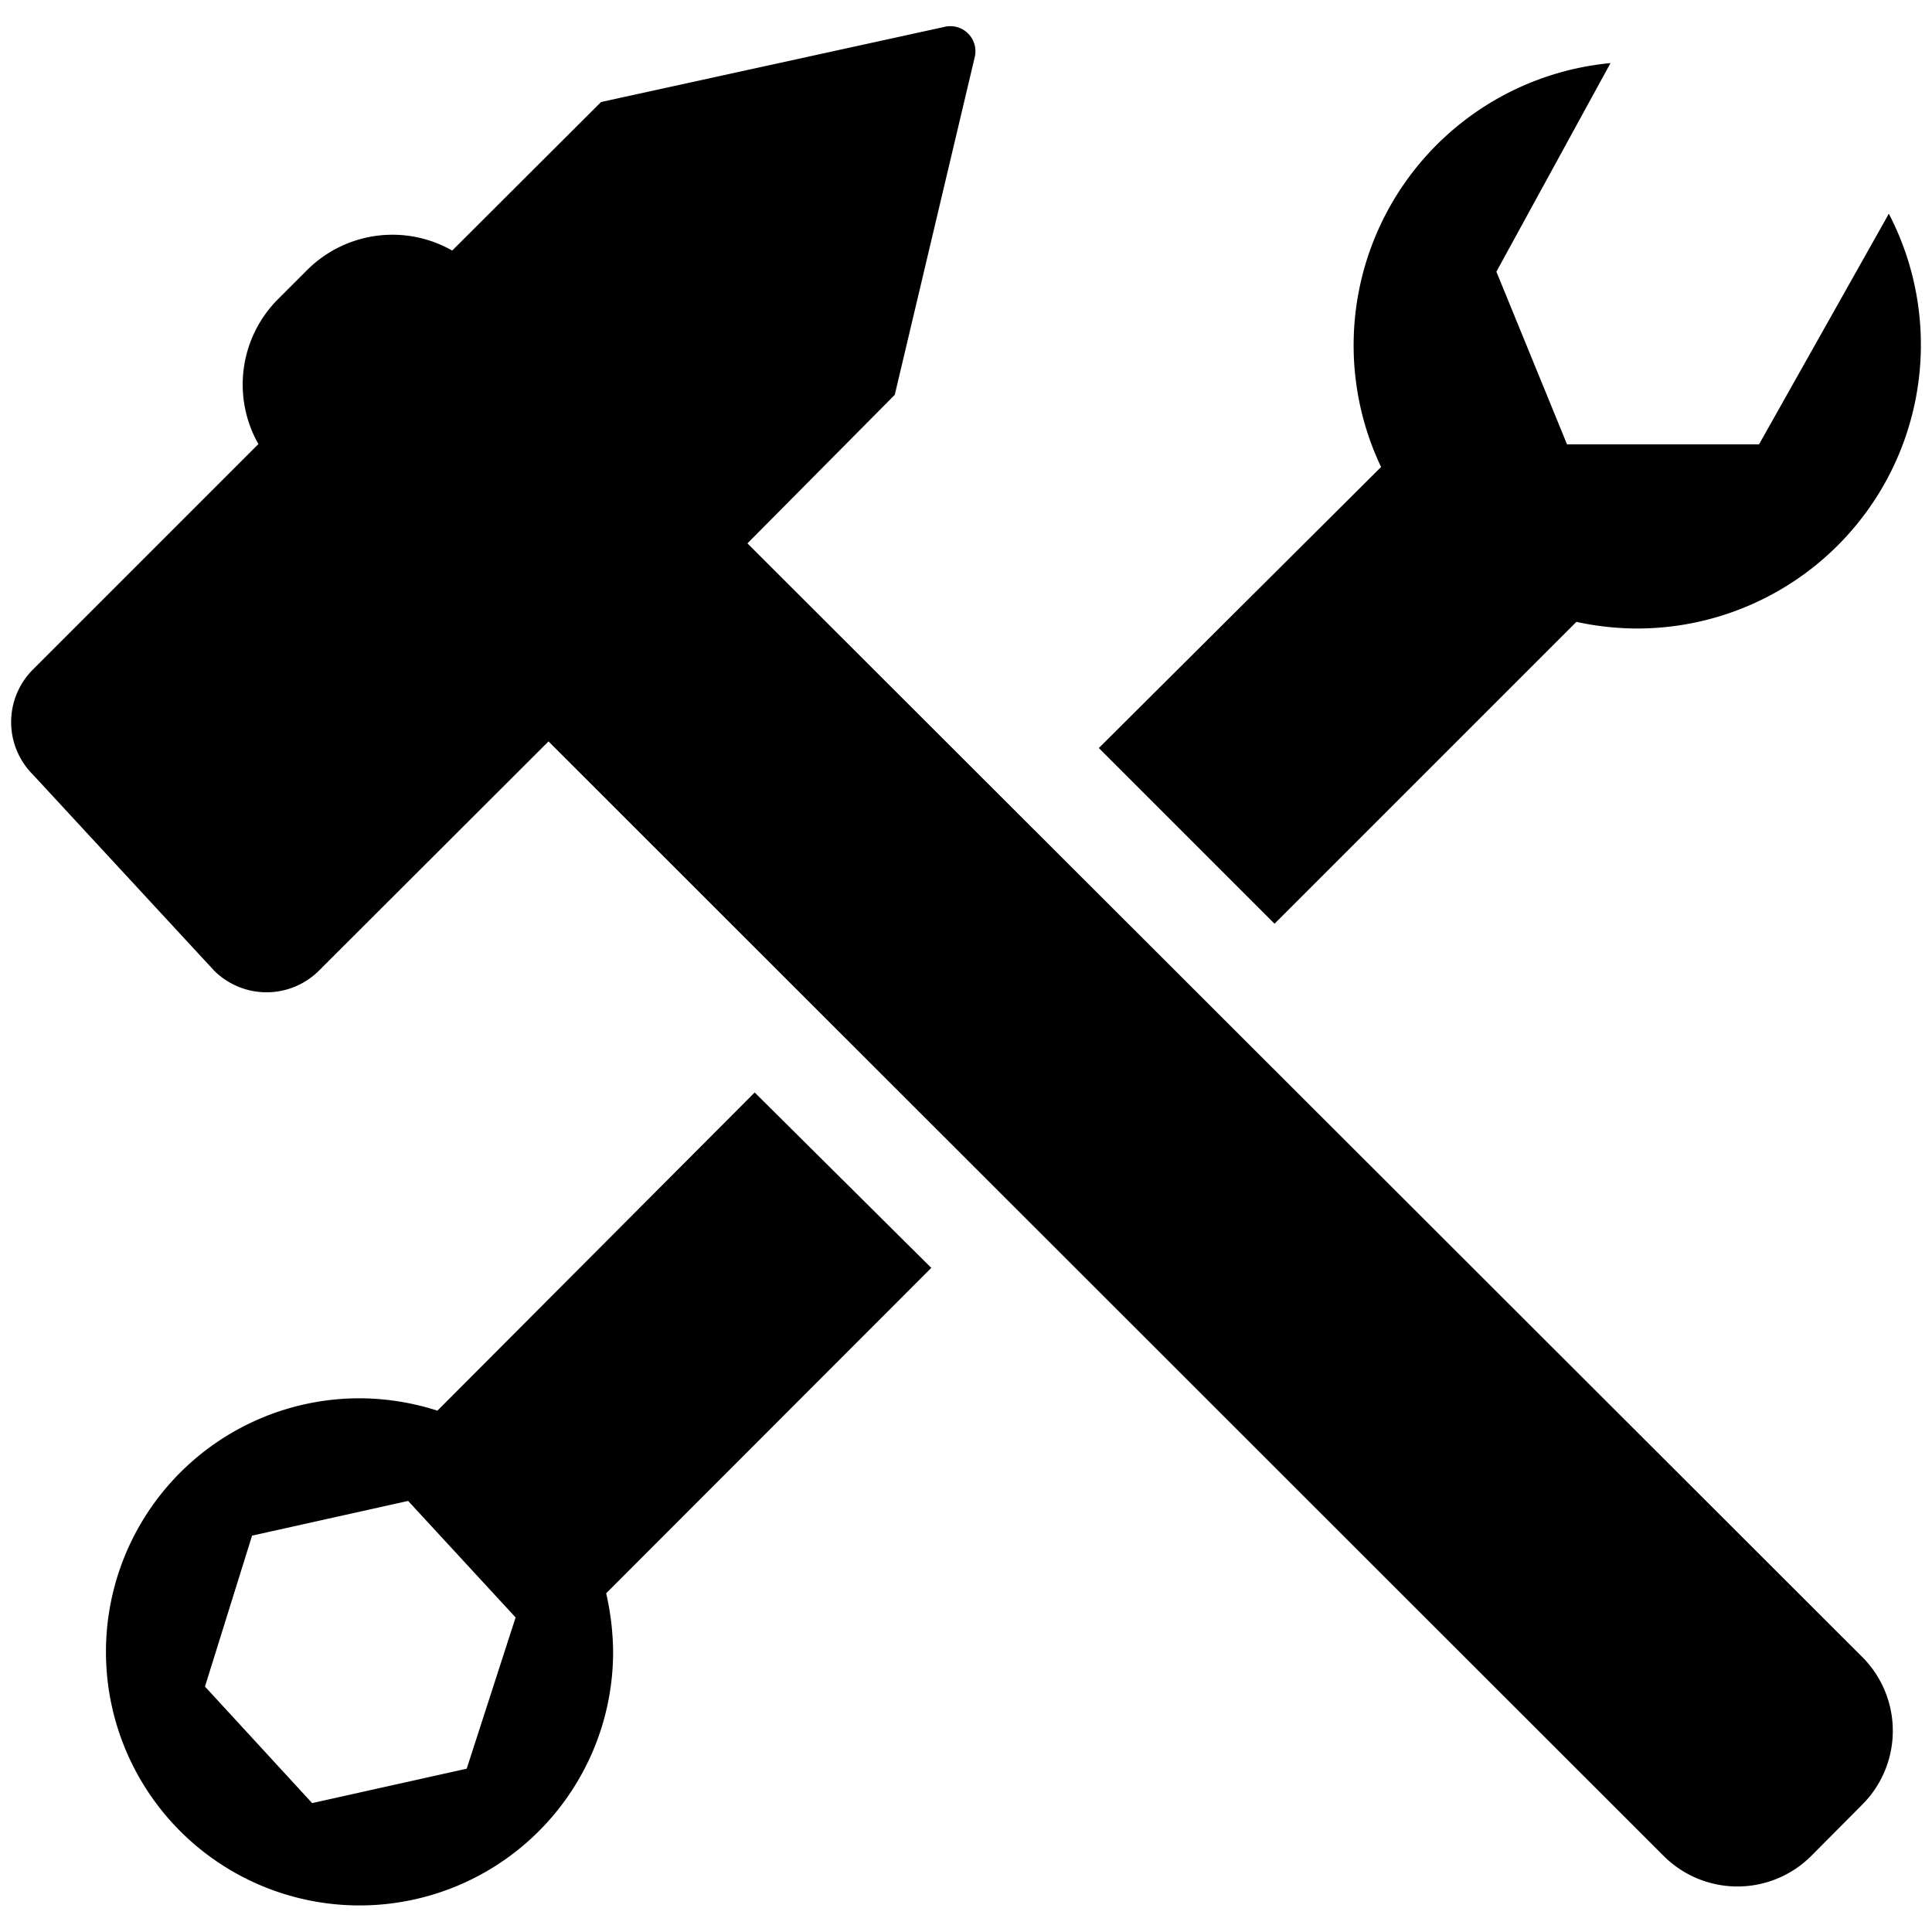 <svg xmlns="http://www.w3.org/2000/svg" viewBox="0 0 64 64"><title>tools</title><g id="Layer_46" data-name="Layer 46"><path d="M61.69,59.78,60,61.48a3.46,3.46,0,0,1-4.89,0L18.17,24.56l-7.6,7.59a2.46,2.46,0,0,1-3.48,0l-6-6.49a2.46,2.46,0,0,1,0-3.48l7.47-7.47a4,4,0,0,1,.63-4.78l1-1a4,4,0,0,1,4.79-.63l4.93-4.92L31.29.89a.83.83,0,0,1,1,1L29.64,13.08,24.76,18,61.69,54.89A3.46,3.46,0,0,1,61.69,59.78Zm-25.29-35,5.82,5.82,10-10a9.52,9.52,0,0,0,2,.22A9.4,9.4,0,0,0,62.57,7.08l-4.3,7.64H51.91L49.57,9l3.78-6.91a9.39,9.39,0,0,0-7.6,13.38Zm-16.32,28a9,9,0,0,1,.23,1.95,8.4,8.4,0,1,1-8.4-8.41,8.5,8.5,0,0,1,2.58.41L25,36.19,30.85,42Zm-3,.8-3.56-3.86L8.35,50.87l-1.56,5,3.55,3.86,5.12-1.14Z"/></g></svg>